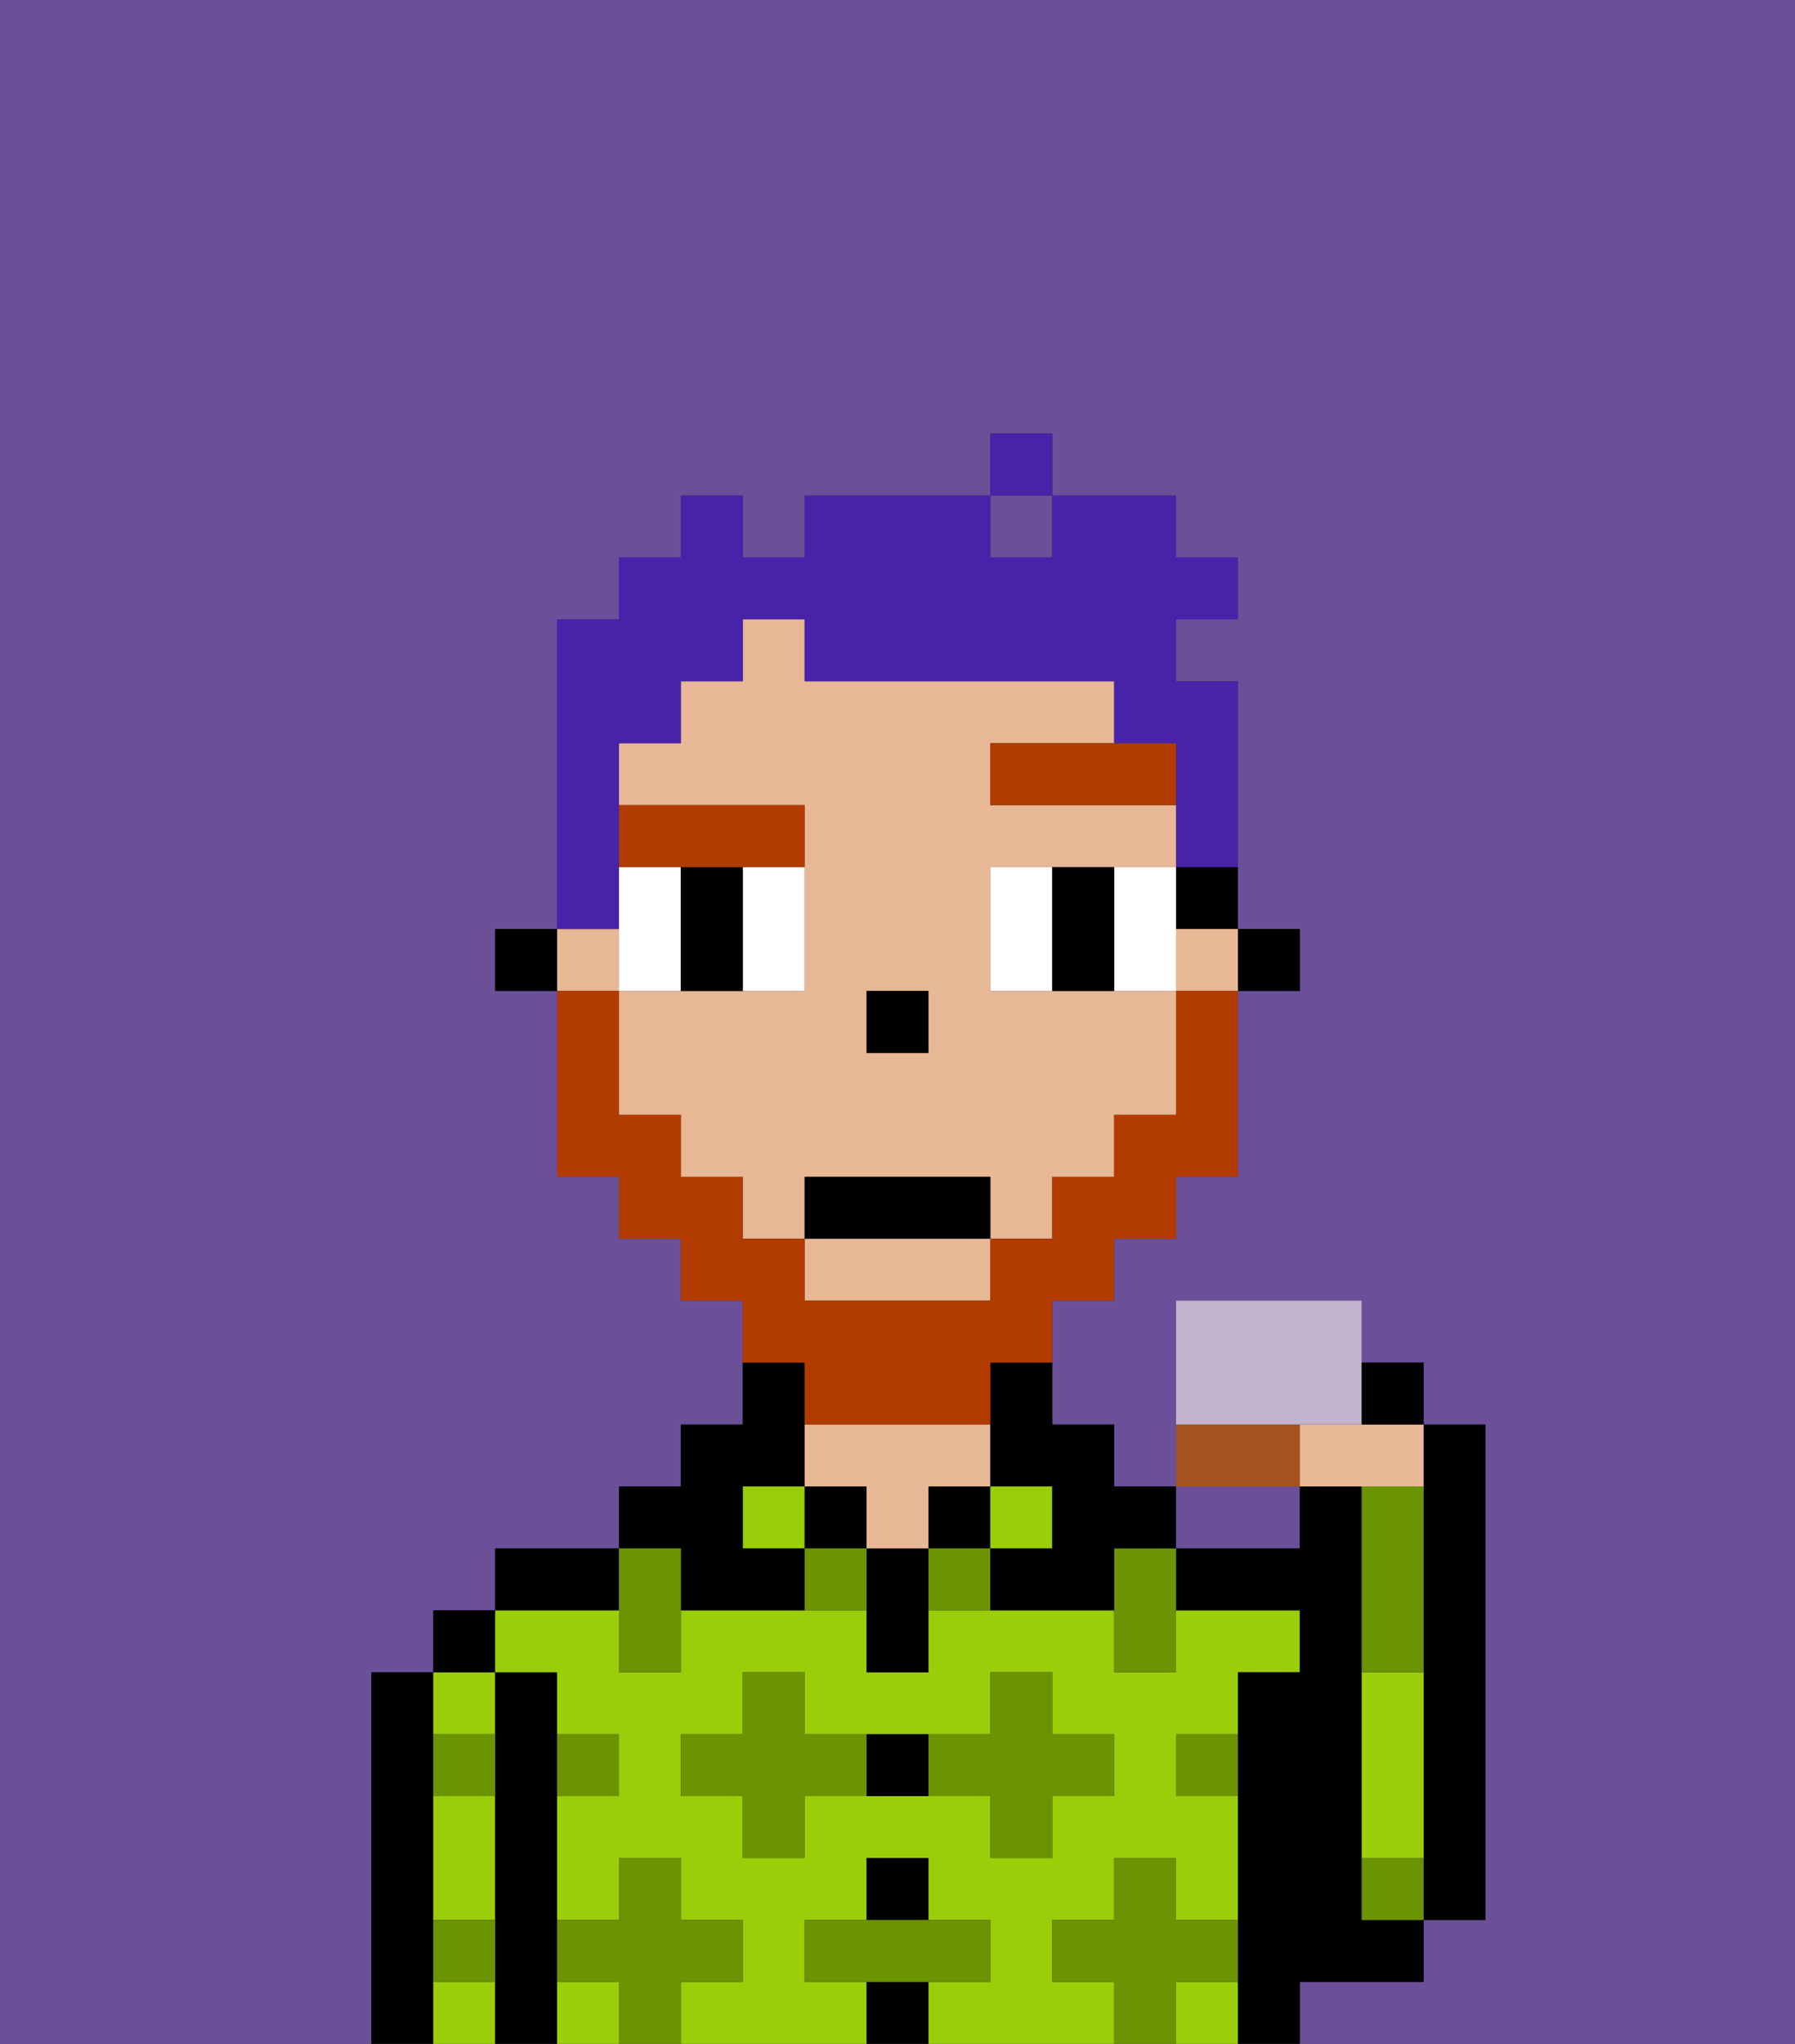 <svg xmlns="http://www.w3.org/2000/svg" viewBox="0 0 29 33"><rect x="0" y="0" width="29" height="33" fill="#333333" stroke="none"/><defs><style>polygon,rect,path{shape-rendering:crispedges;}.ya25-1{fill:#6b4f99;}.ya25-2{fill:#000000;}.ya25-3{fill:#99ce09;}.ya25-4{fill:#e8b795;}.ya25-5{fill:#6c9302;}.ya25-6{fill:#ffffff;}.ya25-7{fill:#b23b00;}.ya25-8{fill:#b23b00;}.ya25-9{fill:#4922aa;}.ya25-10{fill:#a3531d;}.ya25-11{fill:#c3b3ce;}</style></defs><path class="ya25-1" d="M6,27H7V26H8V25h2V24h1V23h1V21H11V20H10V19H9V16H8V15H9V10h1V9h1V8h1V9h1V8h3V7h1V8h2V9h1v1H19v1h1v4h1v1H20v3H19v1H18v1H17v2h1v1h1V21h3v1h1v1h1v8H23v1H21v1h8V0H0V33H6V27Z"/><path class="ya25-1" d="M20,25h1V24H19v1Z"/><rect class="ya25-1" x="16" y="8" width="1" height="1"/><path class="ya25-2" d="M23,25v6h1V23H23v2Z"/><path class="ya25-2" d="M7,32V27H6v6H7Z"/><path class="ya25-3" d="M8,27H7v1H8Z"/><path class="ya25-3" d="M8,30V29H7v2H8Z"/><rect class="ya25-3" x="7" y="32" width="1" height="1"/><rect class="ya25-2" x="7" y="26" width="1" height="1"/><path class="ya25-2" d="M9,31V27H8v6H9V31Z"/><path class="ya25-3" d="M9,32v1h1V32Z"/><rect class="ya25-3" x="19" y="32" width="1" height="1"/><path class="ya25-3" d="M17,32V31h1V30h1v1h1V29H19V28h1V27h1V26H19v1H18V26H15v1H14V26H11v1H10V26H8v1H9v1h1v1H9v2h1V30h1v1h1v1H11v1h3V32H13V31h1V30h1v1h1v1H15v1h3V32Zm-2-3H13v1H12V29H11V28h1V27h1v1h3V27h1v1h1v1H17v1H16V29Z"/><path class="ya25-2" d="M10,25H8v1h2Z"/><rect class="ya25-3" x="12" y="24" width="1" height="1"/><path class="ya25-2" d="M11,26h2V25H12V24h1V22H12v1H11v1H10v1h1Z"/><rect class="ya25-2" x="13" y="24" width="1" height="1"/><rect class="ya25-2" x="14" y="32" width="1" height="1"/><rect class="ya25-2" x="14" y="30" width="1" height="1"/><path class="ya25-2" d="M14,28v1h1V28Z"/><path class="ya25-2" d="M14,25v2h1V25Z"/><rect class="ya25-2" x="15" y="24" width="1" height="1"/><path class="ya25-4" d="M14,25h1V24h1V23H13v1h1Z"/><rect class="ya25-3" x="16" y="24" width="1" height="1"/><path class="ya25-2" d="M22,32h1V31H22V24H21v1H19v1h2v1H20v6h1V32Z"/><path class="ya25-3" d="M23,29V27H22v3h1Z"/><path class="ya25-5" d="M20,32V31H19V30H18v1H17v1h1v1h1V32Z"/><path class="ya25-5" d="M22,30v1h1V30Z"/><path class="ya25-5" d="M23,26V24H22v3h1Z"/><path class="ya25-5" d="M17,30V29h1V28H17V27H16v1H15v1h1v1Z"/><polygon class="ya25-5" points="18 26 18 27 19 27 19 26 19 25 18 25 18 26"/><path class="ya25-5" d="M15,25v1h1V25Z"/><path class="ya25-5" d="M13,25v1h1V25Z"/><path class="ya25-5" d="M13,28V27H12v1H11v1h1v1h1V29h1V28Z"/><polygon class="ya25-5" points="10 27 11 27 11 26 11 25 10 25 10 26 10 27"/><path class="ya25-5" d="M19,29h1V28H19Z"/><path class="ya25-5" d="M8,28H7v1H8Z"/><path class="ya25-5" d="M10,29V28H9v1Z"/><path class="ya25-5" d="M8,31H7v1H8Z"/><polygon class="ya25-5" points="16 32 16 31 15 31 14 31 13 31 13 32 14 32 15 32 16 32"/><path class="ya25-5" d="M12,32V31H11V30H10v1H9v1h1v1h1V32Z"/><rect class="ya25-2" x="20" y="15" width="1" height="1"/><path class="ya25-2" d="M19,15h1V14H19Z"/><rect class="ya25-4" x="19" y="15" width="1" height="1"/><path class="ya25-4" d="M13,21h3V20H13Z"/><path class="ya25-4" d="M17,16H16V14h3V13H16V12h2V11H13V10H12v1H11v1H10v1h3v3H10v2h1v1h1v1h1V19h3v1h1V19h1V18h1V16H17Zm-2,1H14V16h1Z"/><rect class="ya25-4" x="9" y="15" width="1" height="1"/><path class="ya25-2" d="M16,23v1h1v1H16v1h2V25h1V24H18V23H17V22H16Z"/><rect class="ya25-2" x="8" y="15" width="1" height="1"/><rect class="ya25-2" x="14" y="16" width="1" height="1"/><path class="ya25-6" d="M11,15V14H10v2h1Z"/><path class="ya25-6" d="M12,15v1h1V14H12Z"/><path class="ya25-6" d="M17,14H16v2h1V14Z"/><path class="ya25-6" d="M19,14H18v2h1V14Z"/><path class="ya25-2" d="M12,14H11v2h1V14Z"/><path class="ya25-2" d="M17,15v1h1V14H17Z"/><path class="ya25-7" d="M16,13h3V12H16Z"/><path class="ya25-7" d="M12,14h1V13H10v1h2Z"/><path class="ya25-8" d="M13,23h3V22h1V21h1V20h1V19h1V16H19v2H18v1H17v1H16v1H13V20H12V19H11V18H10V16H9v3h1v1h1v1h1v1h1Z"/><rect class="ya25-2" x="13" y="19" width="3" height="1"/><path class="ya25-9" d="M10,14V12h1V11h1V10h1v1h5v1h1v2h1V11H19V10h1V9H19V8H17V9H16V8H13V9H12V8H11V9H10v1H9v5h1Z"/><rect class="ya25-9" x="16" y="7" width="1" height="1"/><path class="ya25-10" d="M21,23H19v1h2Z"/><path class="ya25-11" d="M22,23V21H19v2h3Z"/><path class="ya25-4" d="M21,23v1h2V23H21Z"/><path class="ya25-2" d="M23,23V22H22v1Z"/></svg>